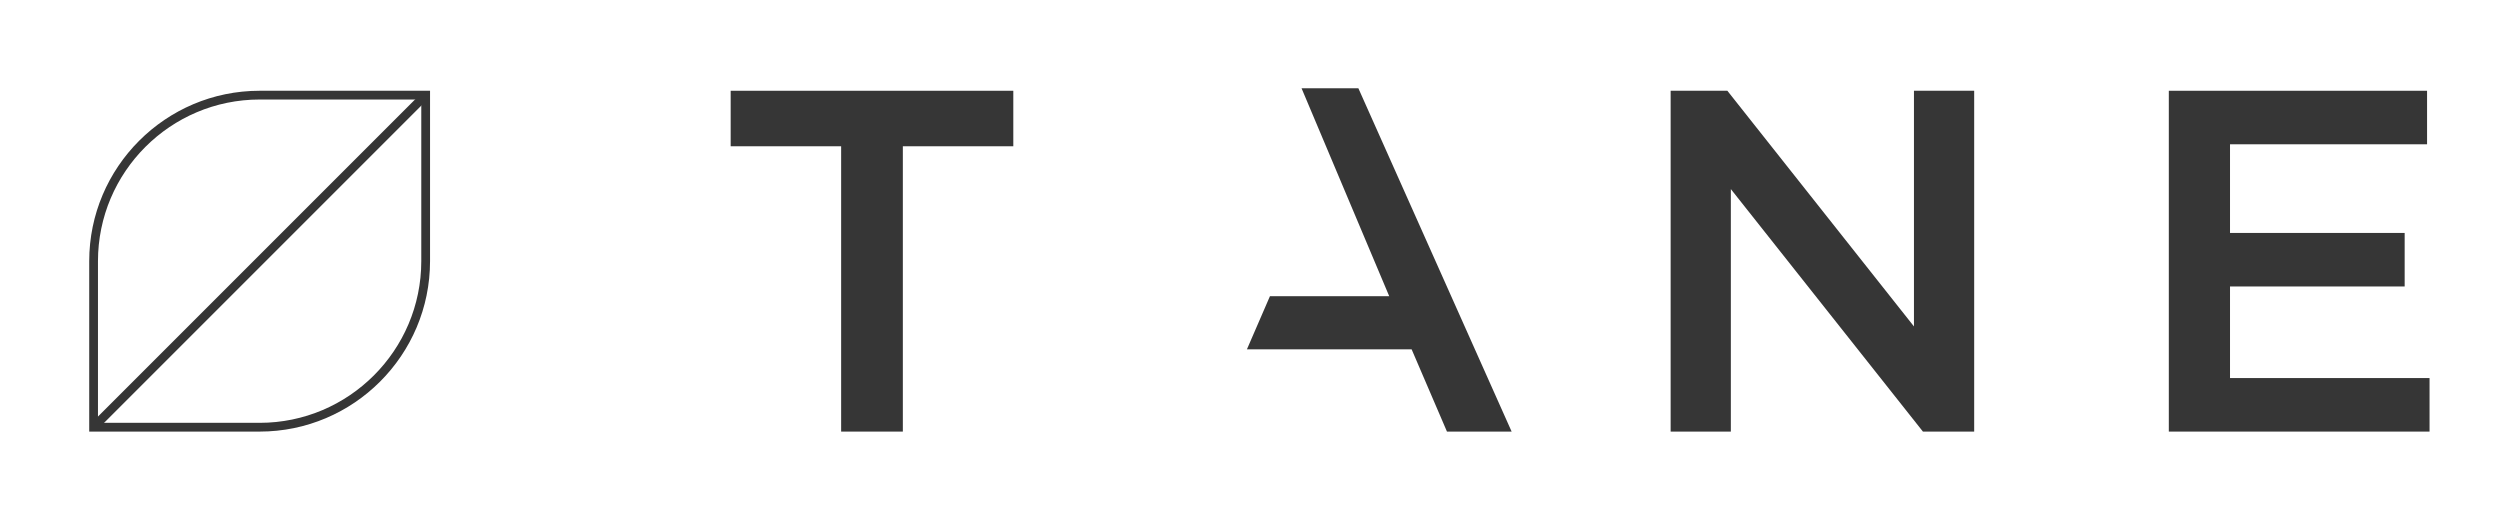 <?xml version="1.0" encoding="utf-8"?>
<!-- Generator: Adobe Illustrator 15.0.0, SVG Export Plug-In . SVG Version: 6.00 Build 0)  -->
<!DOCTYPE svg PUBLIC "-//W3C//DTD SVG 1.1//EN" "http://www.w3.org/Graphics/SVG/1.1/DTD/svg11.dtd">
<svg version="1.1" id="Layer_1" xmlns="http://www.w3.org/2000/svg" xmlns:xlink="http://www.w3.org/1999/xlink" x="0px" y="0px"
	 width="437.332px" height="91.333px" viewBox="0 0 437.332 91.333" enable-background="new 0 0 437.332 91.333"
	 xml:space="preserve">
<polygon fill="#363636" points="127.818,15.877 127.818,25.587 147.143,25.587 147.143,75.499 157.937,75.499 157.937,25.587 
	177.261,25.587 177.261,15.877 "/>
<polygon fill="#363636" points="292.25,15.877 302.171,15.877 334.814,57.104 334.814,15.877 345.349,15.877 345.349,75.499 
	336.382,75.499 302.782,33.077 302.782,75.499 292.25,75.499 "/>
<polygon fill="#363636" points="379.397,15.877 424.573,15.877 424.573,25.241 390.103,25.241 390.103,40.749 420.654,40.749 
	420.654,50.113 390.103,50.113 390.103,66.135 425.007,66.135 425.007,75.499 379.397,75.499 "/>
<polygon fill="#363636" points="237.625,15.445 227.701,15.445 227.693,15.463 243.021,51.818 222.154,51.818 218.128,61.107 
	246.939,61.107 253.121,75.499 264.435,75.499 "/>
<g>
	<path fill="#363636" d="M17.138,73.967h28.279c15.593,0,28.279-12.686,28.279-28.278v-28.28H45.417
		c-15.593,0-28.279,12.687-28.279,28.28V73.967z M45.417,75.499H15.607V45.688c0-16.438,13.373-29.812,29.811-29.812h29.81v29.812
		C75.228,62.125,61.854,75.499,45.417,75.499"/>
</g>
<rect x="44.653" y="4.613" transform="matrix(-0.707 -0.707 0.707 -0.707 45.199 110.111)" fill="#363636" width="1.531" height="82.151"/>
</svg>
